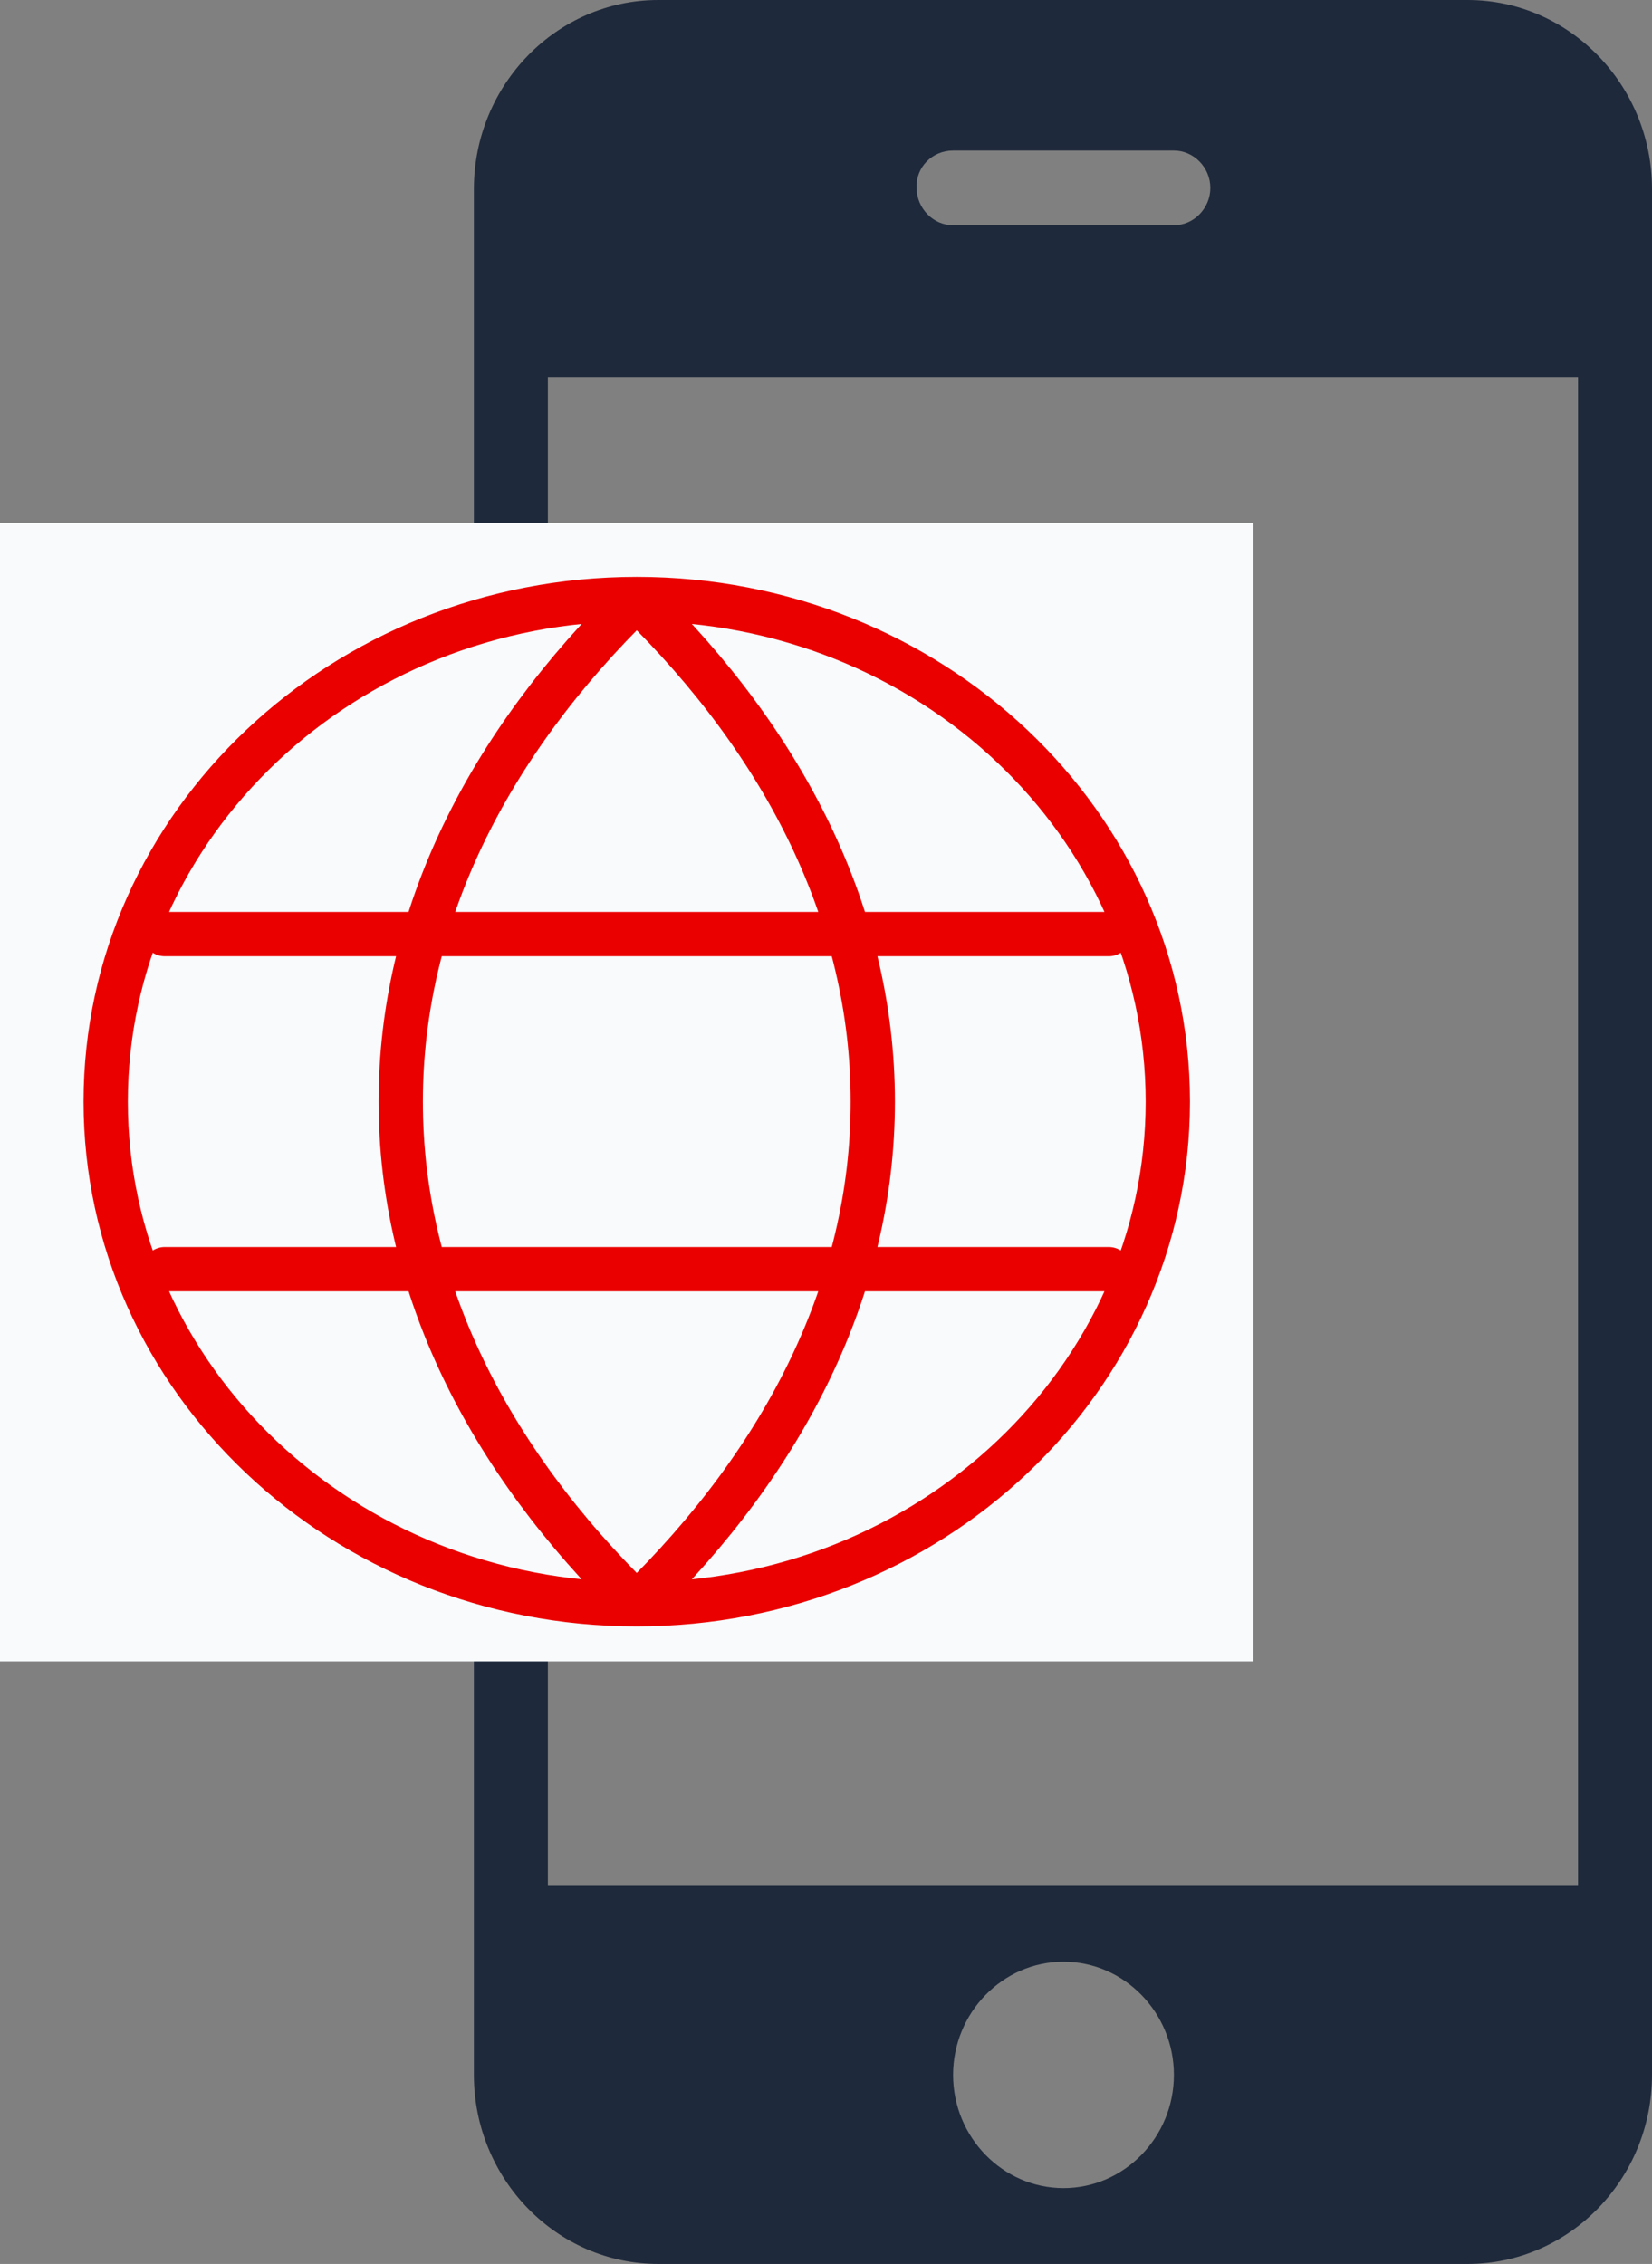 <svg width="373" height="511" viewBox="0 0 373 511" fill="none" xmlns="http://www.w3.org/2000/svg">
<rect x="0" y="0" width="373" height="511" fill="#808080" stroke="none"/>
<path d="M331.367 0H148.633C125.697 0 107 19.163 107 42.669V468.331C107 491.837 125.697 511 148.633 511H331.367C354.303 511 373 491.837 373 468.331V42.669C373 19.163 354.303 0 331.367 0ZM215.195 33.981H265.054C269.542 33.981 273.281 37.814 273.281 42.413C273.281 47.012 269.542 50.844 265.054 50.844H215.195C210.708 50.844 206.968 47.012 206.968 42.413C206.719 37.814 210.458 33.981 215.195 33.981ZM240.125 493.881C226.413 493.881 215.195 482.384 215.195 468.331C215.195 454.279 226.413 442.782 240.125 442.782C253.836 442.782 265.054 454.279 265.054 468.331C265.054 482.384 253.836 493.881 240.125 493.881ZM356.297 425.663H123.703V85.082H356.297V425.663Z" fill="#1E293B"/>
<rect y="118" width="283" height="257" fill="#F8FAFC"/>
<path d="M143.773 362.096C209.996 362.096 263.679 311.305 263.679 248.651C263.679 185.996 209.996 135.205 143.773 135.205M143.773 362.096C77.551 362.096 23.867 311.305 23.867 248.651C23.867 185.996 77.551 135.205 143.773 135.205M143.773 362.096C110.001 329.196 90.482 290.312 90.482 248.651C90.482 206.989 110.001 168.105 143.773 135.205M143.773 362.096C177.545 329.196 197.064 290.312 197.064 248.651C197.064 206.989 177.545 168.105 143.773 135.205M250.356 210.835H37.19M250.356 286.466H37.19" stroke="#EB0000" stroke-width="10" stroke-linecap="round" stroke-linejoin="round"/>
</svg>
